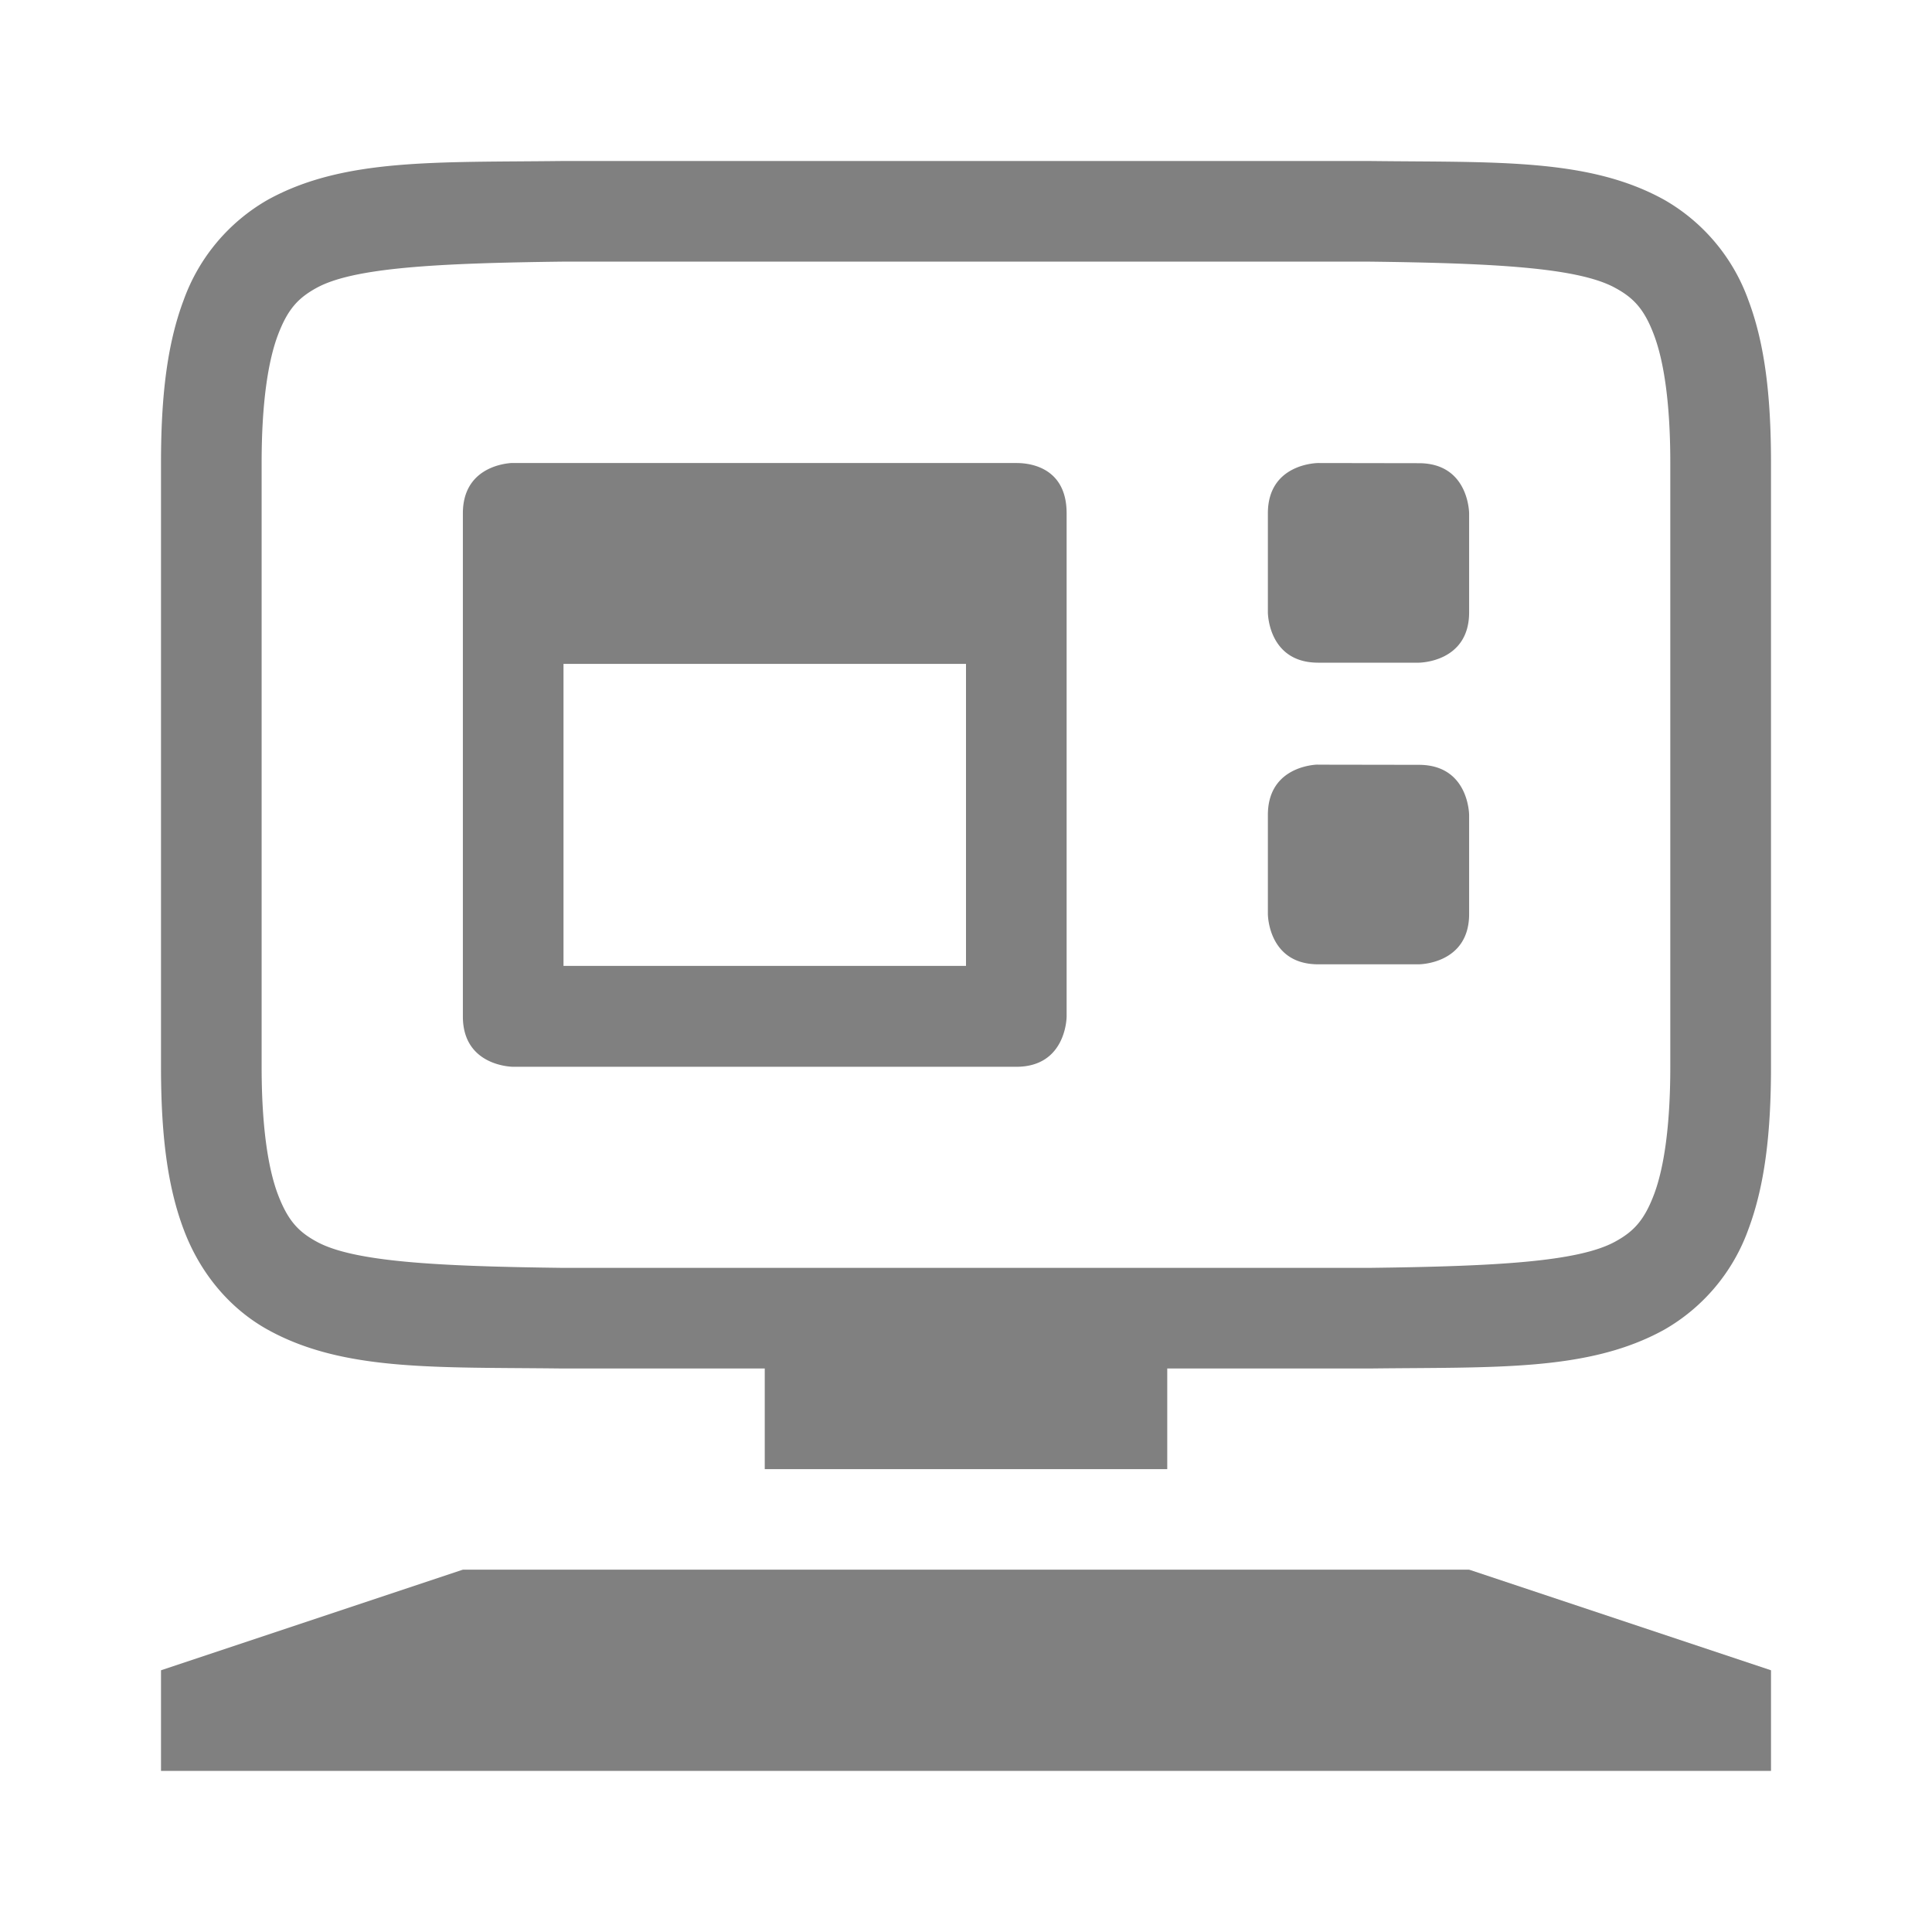 <?xml version="1.0" encoding="UTF-8" standalone="no"?>
<svg
   viewBox="0 0 24 24"
   version="1.1"
   id="svg10"
   sodipodi:docname="remote.svg"
   inkscape:version="1.1 (ce6663b3b7, 2021-05-25)"
   width="24"
   height="24"
   xmlns:inkscape="http://www.inkscape.org/namespaces/inkscape"
   xmlns:sodipodi="http://sodipodi.sourceforge.net/DTD/sodipodi-0.dtd"
   xmlns="http://www.w3.org/2000/svg"
   xmlns:svg="http://www.w3.org/2000/svg"
   xmlns:rdf="http://www.w3.org/1999/02/22-rdf-syntax-ns#"
   xmlns:cc="http://creativecommons.org/ns#"
   xmlns:dc="http://purl.org/dc/elements/1.1/">
  <defs
     id="defs14" />
  <sodipodi:namedview
     pagecolor="#ffffff"
     bordercolor="#666666"
     borderopacity="1"
     objecttolerance="10"
     gridtolerance="10"
     guidetolerance="10"
     inkscape:pageopacity="0"
     inkscape:pageshadow="2"
     inkscape:window-width="1920"
     inkscape:window-height="1016"
     id="namedview12"
     showgrid="true"
     inkscape:zoom="13.75"
     inkscape:cx="-2.2909091"
     inkscape:cy="13.927273"
     inkscape:window-x="0"
     inkscape:window-y="27"
     inkscape:window-maximized="1"
     inkscape:current-layer="svg10"
     inkscape:pagecheckerboard="0">
    <inkscape:grid
       type="xygrid"
       id="grid841" />
  </sodipodi:namedview>
  <path
     id="path2"
     style="font-variant-ligatures:normal;font-variant-position:normal;font-variant-caps:normal;font-variant-numeric:normal;font-variant-alternates:normal;font-feature-settings:normal;text-indent:0;text-decoration-line:none;text-decoration-style:solid;text-decoration-color:#000000;text-transform:none;text-orientation:mixed;shape-padding:0;isolation:auto;mix-blend-mode:normal;fill:#808080;stroke-width:1"
     d="m 6.993,2 c -1.572,0.019 -2.723,-0.038 -3.665,0.481 a 2.35,2.35 0 0 0 -1.047,1.248 c -0.206,0.547 -0.281,1.2 -0.281,2.021 v 7.5 c 0,0.823 0.075,1.474 0.281,2.021 0.205,0.549 0.577,0.988 1.047,1.248 0.941,0.52 2.092,0.462 3.665,0.481 h 2.507 v 1.25 h 5 v -1.25 h 2.507 c 1.573,-0.019 2.723,0.038 3.665,-0.481 a 2.35,2.35 0 0 0 1.047,-1.248 c 0.205,-0.548 0.281,-1.2 0.281,-2.021 v -7.5 c 0,-0.823 -0.075,-1.474 -0.281,-2.021 a 2.35,2.35 0 0 0 -1.047,-1.248 c -0.941,-0.52 -2.092,-0.462 -3.665,-0.481 h -10.01 z m 0.007,1.25 h 10 c 1.574,0.019 2.609,0.075 3.066,0.327 0.23,0.125 0.362,0.266 0.483,0.591 0.121,0.325 0.2,0.842 0.2,1.582 v 7.5 c 0,0.74 -0.079,1.257 -0.2,1.582 -0.122,0.325 -0.253,0.465 -0.483,0.591 -0.458,0.253 -1.493,0.308 -3.066,0.327 h -10 c -1.574,-0.019 -2.613,-0.075 -3.069,-0.327 -0.229,-0.125 -0.358,-0.266 -0.481,-0.591 -0.121,-0.325 -0.2,-0.842 -0.2,-1.582 v -7.5 c 0,-0.74 0.079,-1.257 0.2,-1.582 0.122,-0.325 0.252,-0.465 0.481,-0.591 0.458,-0.253 1.495,-0.308 3.069,-0.327 z m -0.652,2.502 c -0.12,0.009 -0.598,0.078 -0.598,0.625 v 6.25 c 0,0.625 0.625,0.625 0.625,0.625 h 6.25 c 0.625,0 0.625,-0.625 0.625,-0.625 v -6.25 c 0,-0.625 -0.546,-0.625 -0.625,-0.625 h -6.25 c 0,0 -0.01,-0.001 -0.027,0 z m 10.027,0 c 0,0 -0.625,0 -0.625,0.625 v 1.23 c 0,0 0,0.625 0.625,0.625 h 1.25 c 0,0 0.625,0 0.625,-0.625 v -1.228 c 0,0 0,-0.625 -0.625,-0.625 z m -9.375,2.495 h 5 v 3.752 h -5 z m 9.348,1.252 c -0.12,0.009 -0.598,0.078 -0.598,0.625 v 1.23 c 0,0 0,0.625 0.625,0.625 h 1.25 c 0,0 0.625,0 0.625,-0.625 v -1.228 c 0,0 0,-0.625 -0.625,-0.625 l -1.25,-0.002 c 0,0 -0.01,-0.001 -0.027,0 z m -10.598,10 -3.75,1.25 v 1.25 h 20 v -1.25 l -3.75,-1.25 z" />
</svg>
